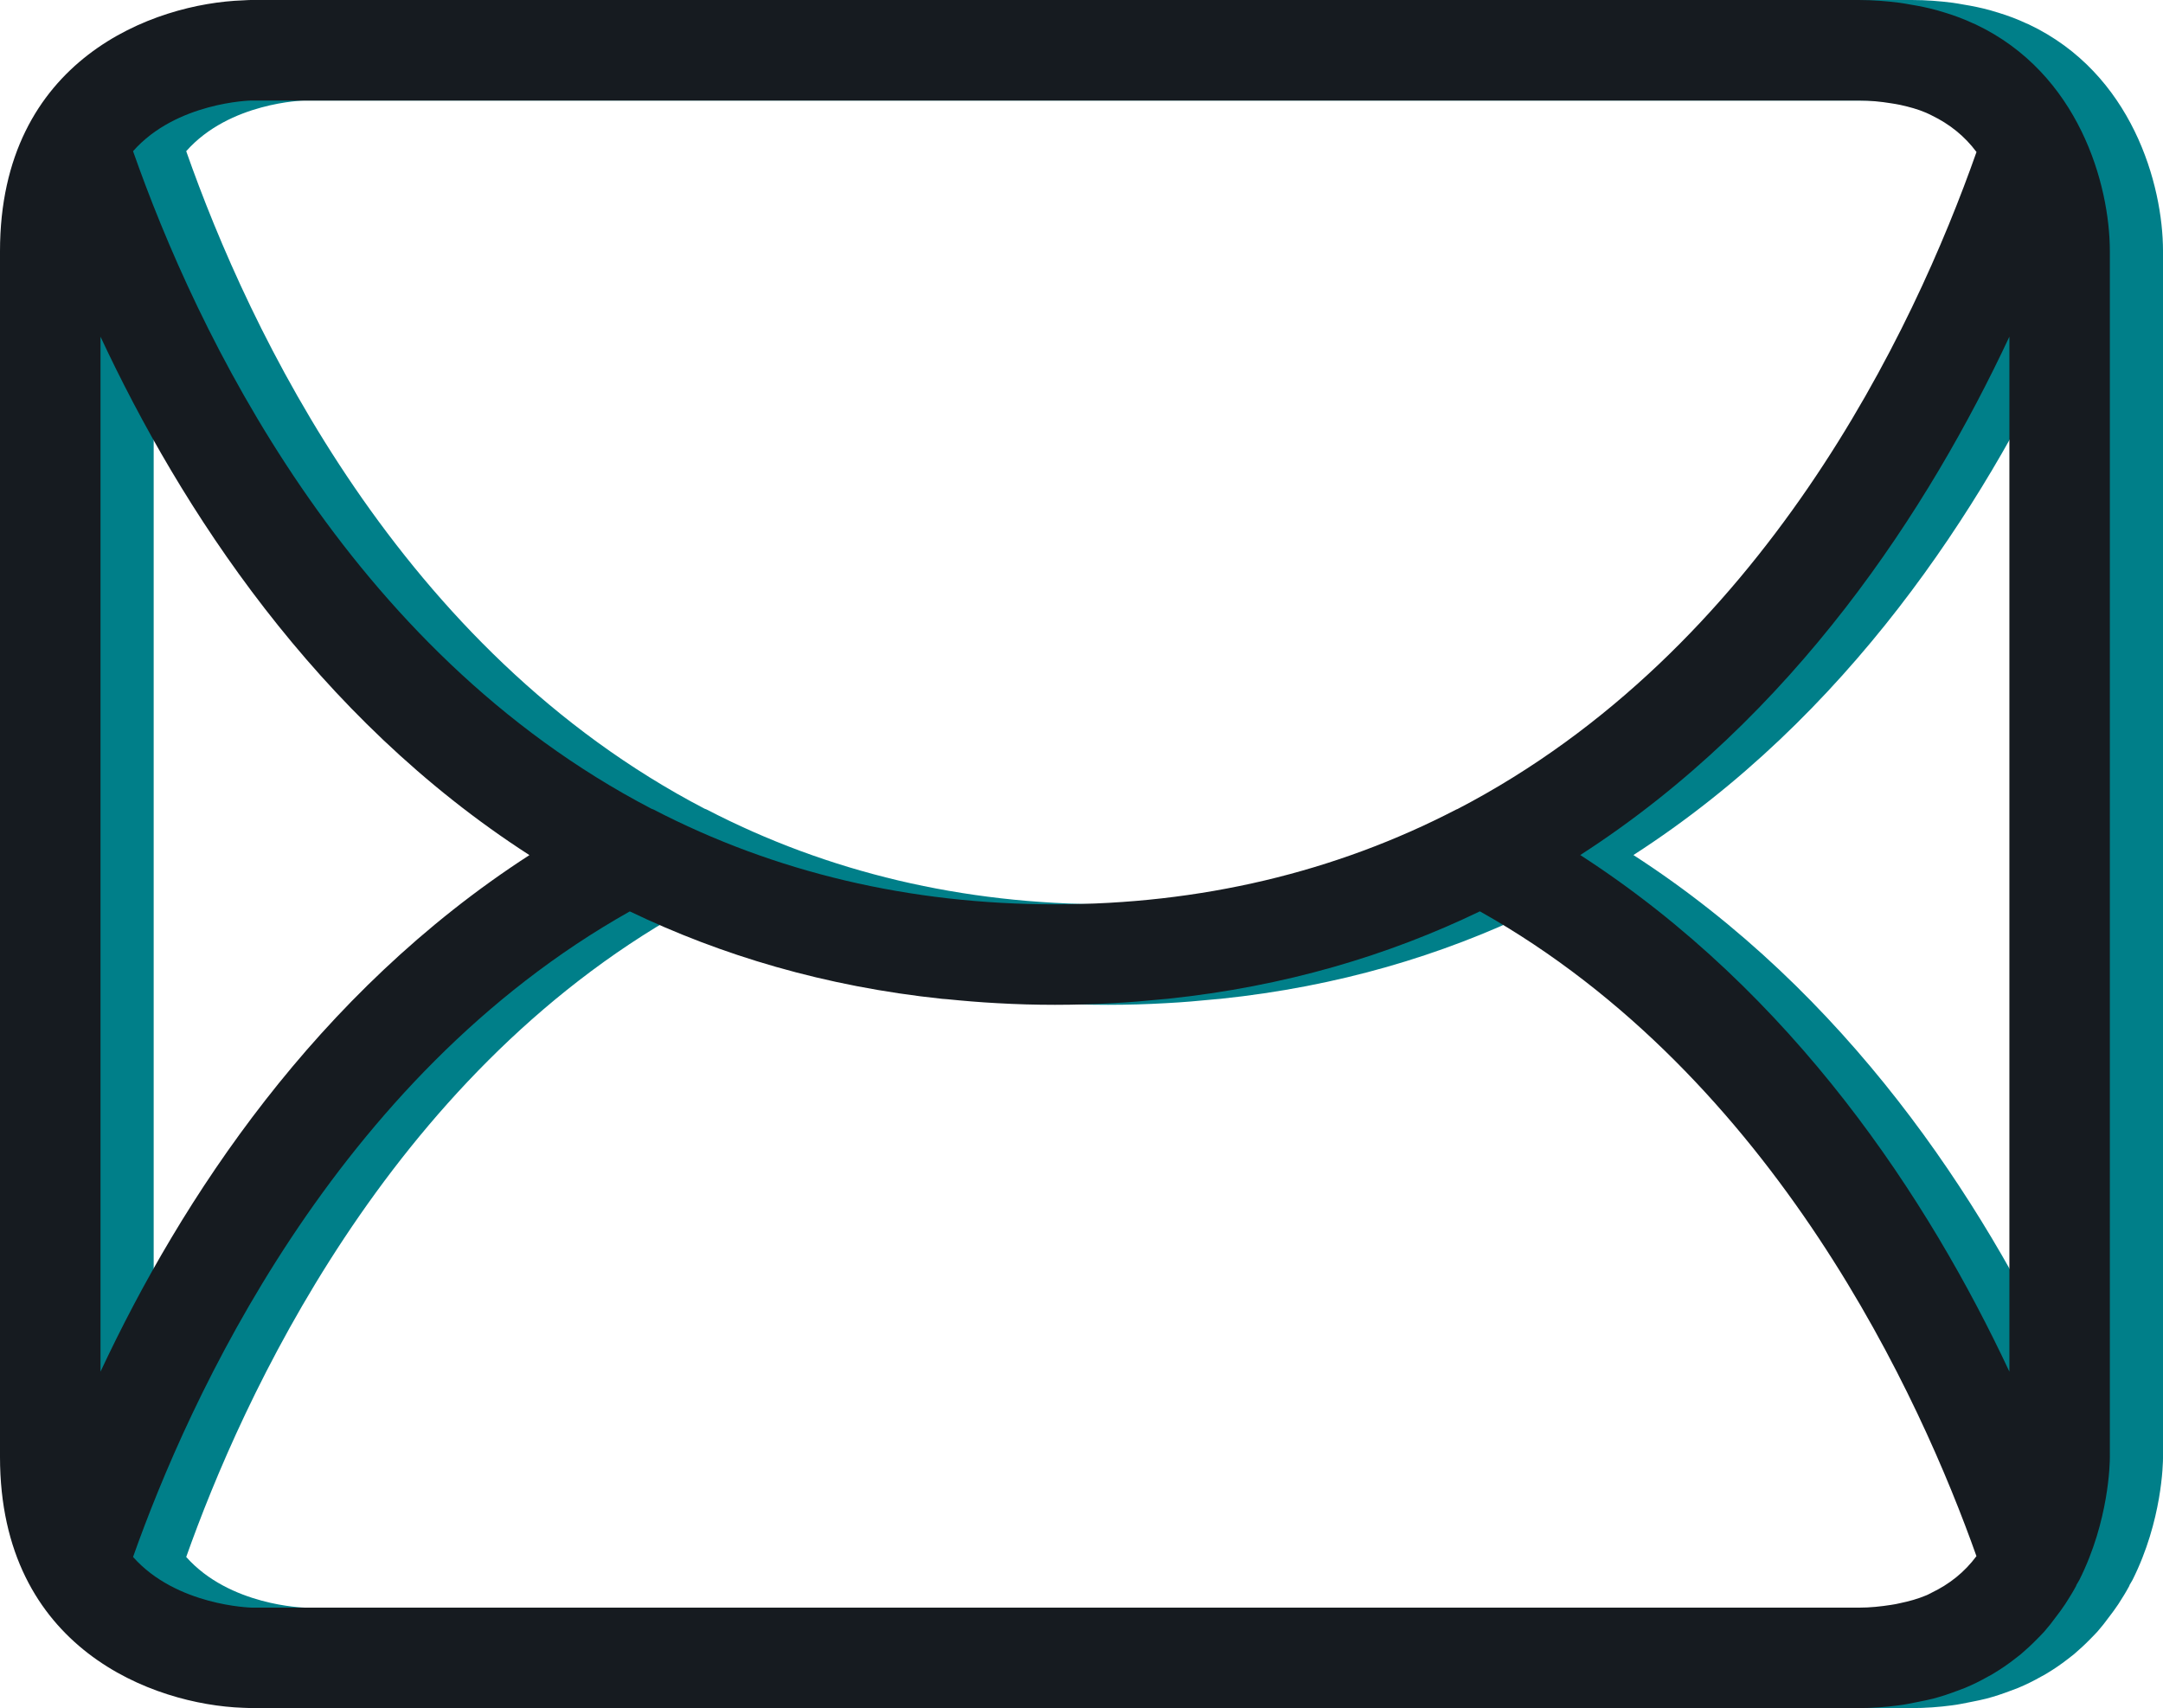 <?xml version="1.0" encoding="utf-8"?>
<!-- Generator: Adobe Illustrator 16.0.0, SVG Export Plug-In . SVG Version: 6.00 Build 0)  -->
<!DOCTYPE svg PUBLIC "-//W3C//DTD SVG 1.1//EN" "http://www.w3.org/Graphics/SVG/1.1/DTD/svg11.dtd">
<svg version="1.1" id="Calque_1" xmlns="http://www.w3.org/2000/svg" xmlns:xlink="http://www.w3.org/1999/xlink" x="0px" y="0px"
	 width="122.055px" height="96.379px" viewBox="0 0 122.055 96.379" enable-background="new 0 0 122.055 96.379"
	 xml:space="preserve">
<g>
	<path fill="#007F89" d="M17.199,90.711c-0.051-0.004-4.246-0.102-6.691-2.859c3.125-8.82,11.32-27.035,28.031-36.426
		c5.16,2.48,11.012,4.238,17.633,4.934c0.094,0.008,0.18,0.012,0.273,0.02c0.922,0.094,1.852,0.172,2.805,0.223
		c1.086,0.063,2.176,0.094,3.277,0.094c1.098,0,2.191-0.031,3.277-0.094c0.938-0.047,1.852-0.129,2.766-0.219
		c0.102-0.012,0.211-0.016,0.313-0.027c6.625-0.691,12.469-2.449,17.625-4.934c16.723,9.395,24.918,27.633,28.02,36.383
		c-0.676,0.91-1.527,1.582-2.535,2.066c-0.102,0.047-0.195,0.109-0.313,0.152c-0.449,0.188-0.941,0.328-1.457,0.434
		c-0.164,0.043-0.336,0.07-0.512,0.098c-0.578,0.09-1.172,0.156-1.828,0.156H17.199z M8.672,19
		c4.516,9.664,12.109,21.457,24.203,29.25C20.82,56.043,13.234,67.648,8.672,77.395V19z M107.883,5.672
		c0.656,0,1.25,0.063,1.828,0.156c0.176,0.027,0.348,0.055,0.512,0.09c0.52,0.113,1.012,0.25,1.457,0.441
		c0.117,0.043,0.211,0.105,0.32,0.152c1,0.484,1.852,1.156,2.531,2.066c-3.539,10.043-12.031,28.098-29.289,37.074
		c-0.02,0.008-0.039,0.012-0.063,0.023c-6.836,3.547-14.457,5.352-22.652,5.352c-8.199,0-15.82-1.805-22.656-5.352
		c-0.035-0.02-0.074-0.023-0.105-0.039C22.535,36.66,14.055,18.625,10.508,8.531c2.438-2.766,6.641-2.859,6.664-2.859H107.883z
		 M92.172,48.246c12.109-7.805,19.703-19.609,24.215-29.25v58.398C111.828,67.664,104.234,56.039,92.172,48.246 M114.477,1.375
		c-0.047-0.023-0.098-0.039-0.148-0.063c-0.484-0.227-1-0.422-1.547-0.59c-0.156-0.051-0.32-0.098-0.484-0.145
		c-0.484-0.133-0.992-0.238-1.523-0.324c-0.195-0.035-0.387-0.07-0.594-0.098C109.453,0.063,108.695,0,107.883,0H17.172h-0.008
		c-0.039,0-0.203,0.004-0.453,0.02C11.711,0.195,3,3.301,3,14.176v68.031c0,10.867,8.699,13.973,13.699,14.156
		c0.262,0.012,0.434,0.016,0.473,0.016h90.711c0.773,0,1.52-0.055,2.25-0.152c0.398-0.047,0.762-0.133,1.133-0.203
		c0.281-0.059,0.563-0.109,0.828-0.18c0.473-0.125,0.914-0.273,1.336-0.434c0.145-0.055,0.293-0.105,0.438-0.164
		c0.469-0.195,0.902-0.41,1.313-0.645c0.117-0.059,0.223-0.117,0.328-0.184c0.41-0.246,0.797-0.512,1.148-0.785
		c0.125-0.094,0.25-0.191,0.371-0.289c0.316-0.27,0.613-0.543,0.891-0.828c0.145-0.148,0.293-0.293,0.434-0.449
		c0.242-0.277,0.461-0.555,0.664-0.836c0.18-0.234,0.355-0.469,0.52-0.719c0.219-0.34,0.434-0.684,0.613-1.02
		c0.008-0.02,0.016-0.047,0.023-0.066c0.051-0.098,0.117-0.184,0.164-0.281c1.672-3.34,1.719-6.582,1.719-6.938V14.176
		C122.055,10.422,120.313,4.137,114.477,1.375"/>
</g>
<g>
	<path fill="#161B20" d="M14.199,90.711c-0.051-0.004-4.246-0.102-6.691-2.859c3.125-8.82,11.32-27.035,28.031-36.426
		c5.16,2.48,11.012,4.238,17.633,4.934c0.094,0.008,0.18,0.012,0.273,0.02c0.922,0.094,1.852,0.172,2.805,0.223
		c1.086,0.063,2.176,0.094,3.277,0.094c1.098,0,2.191-0.031,3.277-0.094c0.938-0.047,1.852-0.129,2.766-0.219
		c0.102-0.012,0.211-0.016,0.313-0.027c6.625-0.691,12.469-2.449,17.625-4.934c16.723,9.395,24.918,27.633,28.02,36.383
		c-0.676,0.91-1.527,1.582-2.535,2.066c-0.102,0.047-0.195,0.109-0.313,0.152c-0.449,0.188-0.941,0.328-1.457,0.434
		c-0.164,0.043-0.336,0.07-0.512,0.098c-0.578,0.09-1.172,0.156-1.828,0.156H14.199z M5.672,19
		c4.516,9.664,12.109,21.457,24.203,29.25C17.82,56.043,10.234,67.648,5.672,77.395V19z M104.883,5.672
		c0.656,0,1.25,0.063,1.828,0.156c0.176,0.027,0.348,0.055,0.512,0.09c0.52,0.113,1.012,0.25,1.457,0.441
		c0.117,0.043,0.211,0.105,0.32,0.152c1,0.484,1.852,1.156,2.531,2.066C107.992,18.621,99.5,36.676,82.242,45.652
		c-0.02,0.008-0.039,0.012-0.063,0.023c-6.836,3.547-14.457,5.352-22.652,5.352c-8.199,0-15.82-1.805-22.656-5.352
		c-0.035-0.02-0.074-0.023-0.105-0.039C19.535,36.66,11.055,18.625,7.508,8.531c2.438-2.766,6.641-2.859,6.664-2.859H104.883z
		 M89.172,48.246c12.109-7.805,19.703-19.609,24.215-29.25v58.398C108.828,67.664,101.234,56.039,89.172,48.246 M111.477,1.375
		c-0.047-0.023-0.098-0.039-0.148-0.063c-0.484-0.227-1-0.422-1.547-0.59c-0.156-0.051-0.32-0.098-0.484-0.145
		c-0.484-0.133-0.992-0.238-1.523-0.324c-0.195-0.035-0.387-0.07-0.594-0.098C106.453,0.063,105.695,0,104.883,0H14.172h-0.008
		c-0.039,0-0.203,0.004-0.453,0.02C8.711,0.195,0,3.301,0,14.176v68.031C0,93.074,8.699,96.18,13.699,96.363
		c0.262,0.012,0.434,0.016,0.473,0.016h90.711c0.773,0,1.52-0.055,2.25-0.152c0.398-0.047,0.762-0.133,1.133-0.203
		c0.281-0.059,0.563-0.109,0.828-0.18c0.473-0.125,0.914-0.273,1.336-0.434c0.145-0.055,0.293-0.105,0.438-0.164
		c0.469-0.195,0.902-0.41,1.313-0.645c0.117-0.059,0.223-0.117,0.328-0.184c0.41-0.246,0.797-0.512,1.148-0.785
		c0.125-0.094,0.25-0.191,0.371-0.289c0.316-0.27,0.613-0.543,0.891-0.828c0.145-0.148,0.293-0.293,0.434-0.449
		c0.242-0.277,0.461-0.555,0.664-0.836c0.18-0.234,0.355-0.469,0.52-0.719c0.219-0.34,0.434-0.684,0.613-1.02
		c0.008-0.02,0.016-0.047,0.023-0.066c0.051-0.098,0.117-0.184,0.164-0.281c1.672-3.34,1.719-6.582,1.719-6.938V14.176
		C119.055,10.422,117.313,4.137,111.477,1.375"/>
</g>
<g>
</g>
<g>
</g>
<g>
</g>
<g>
</g>
<g>
</g>
<g>
</g>
</svg>

